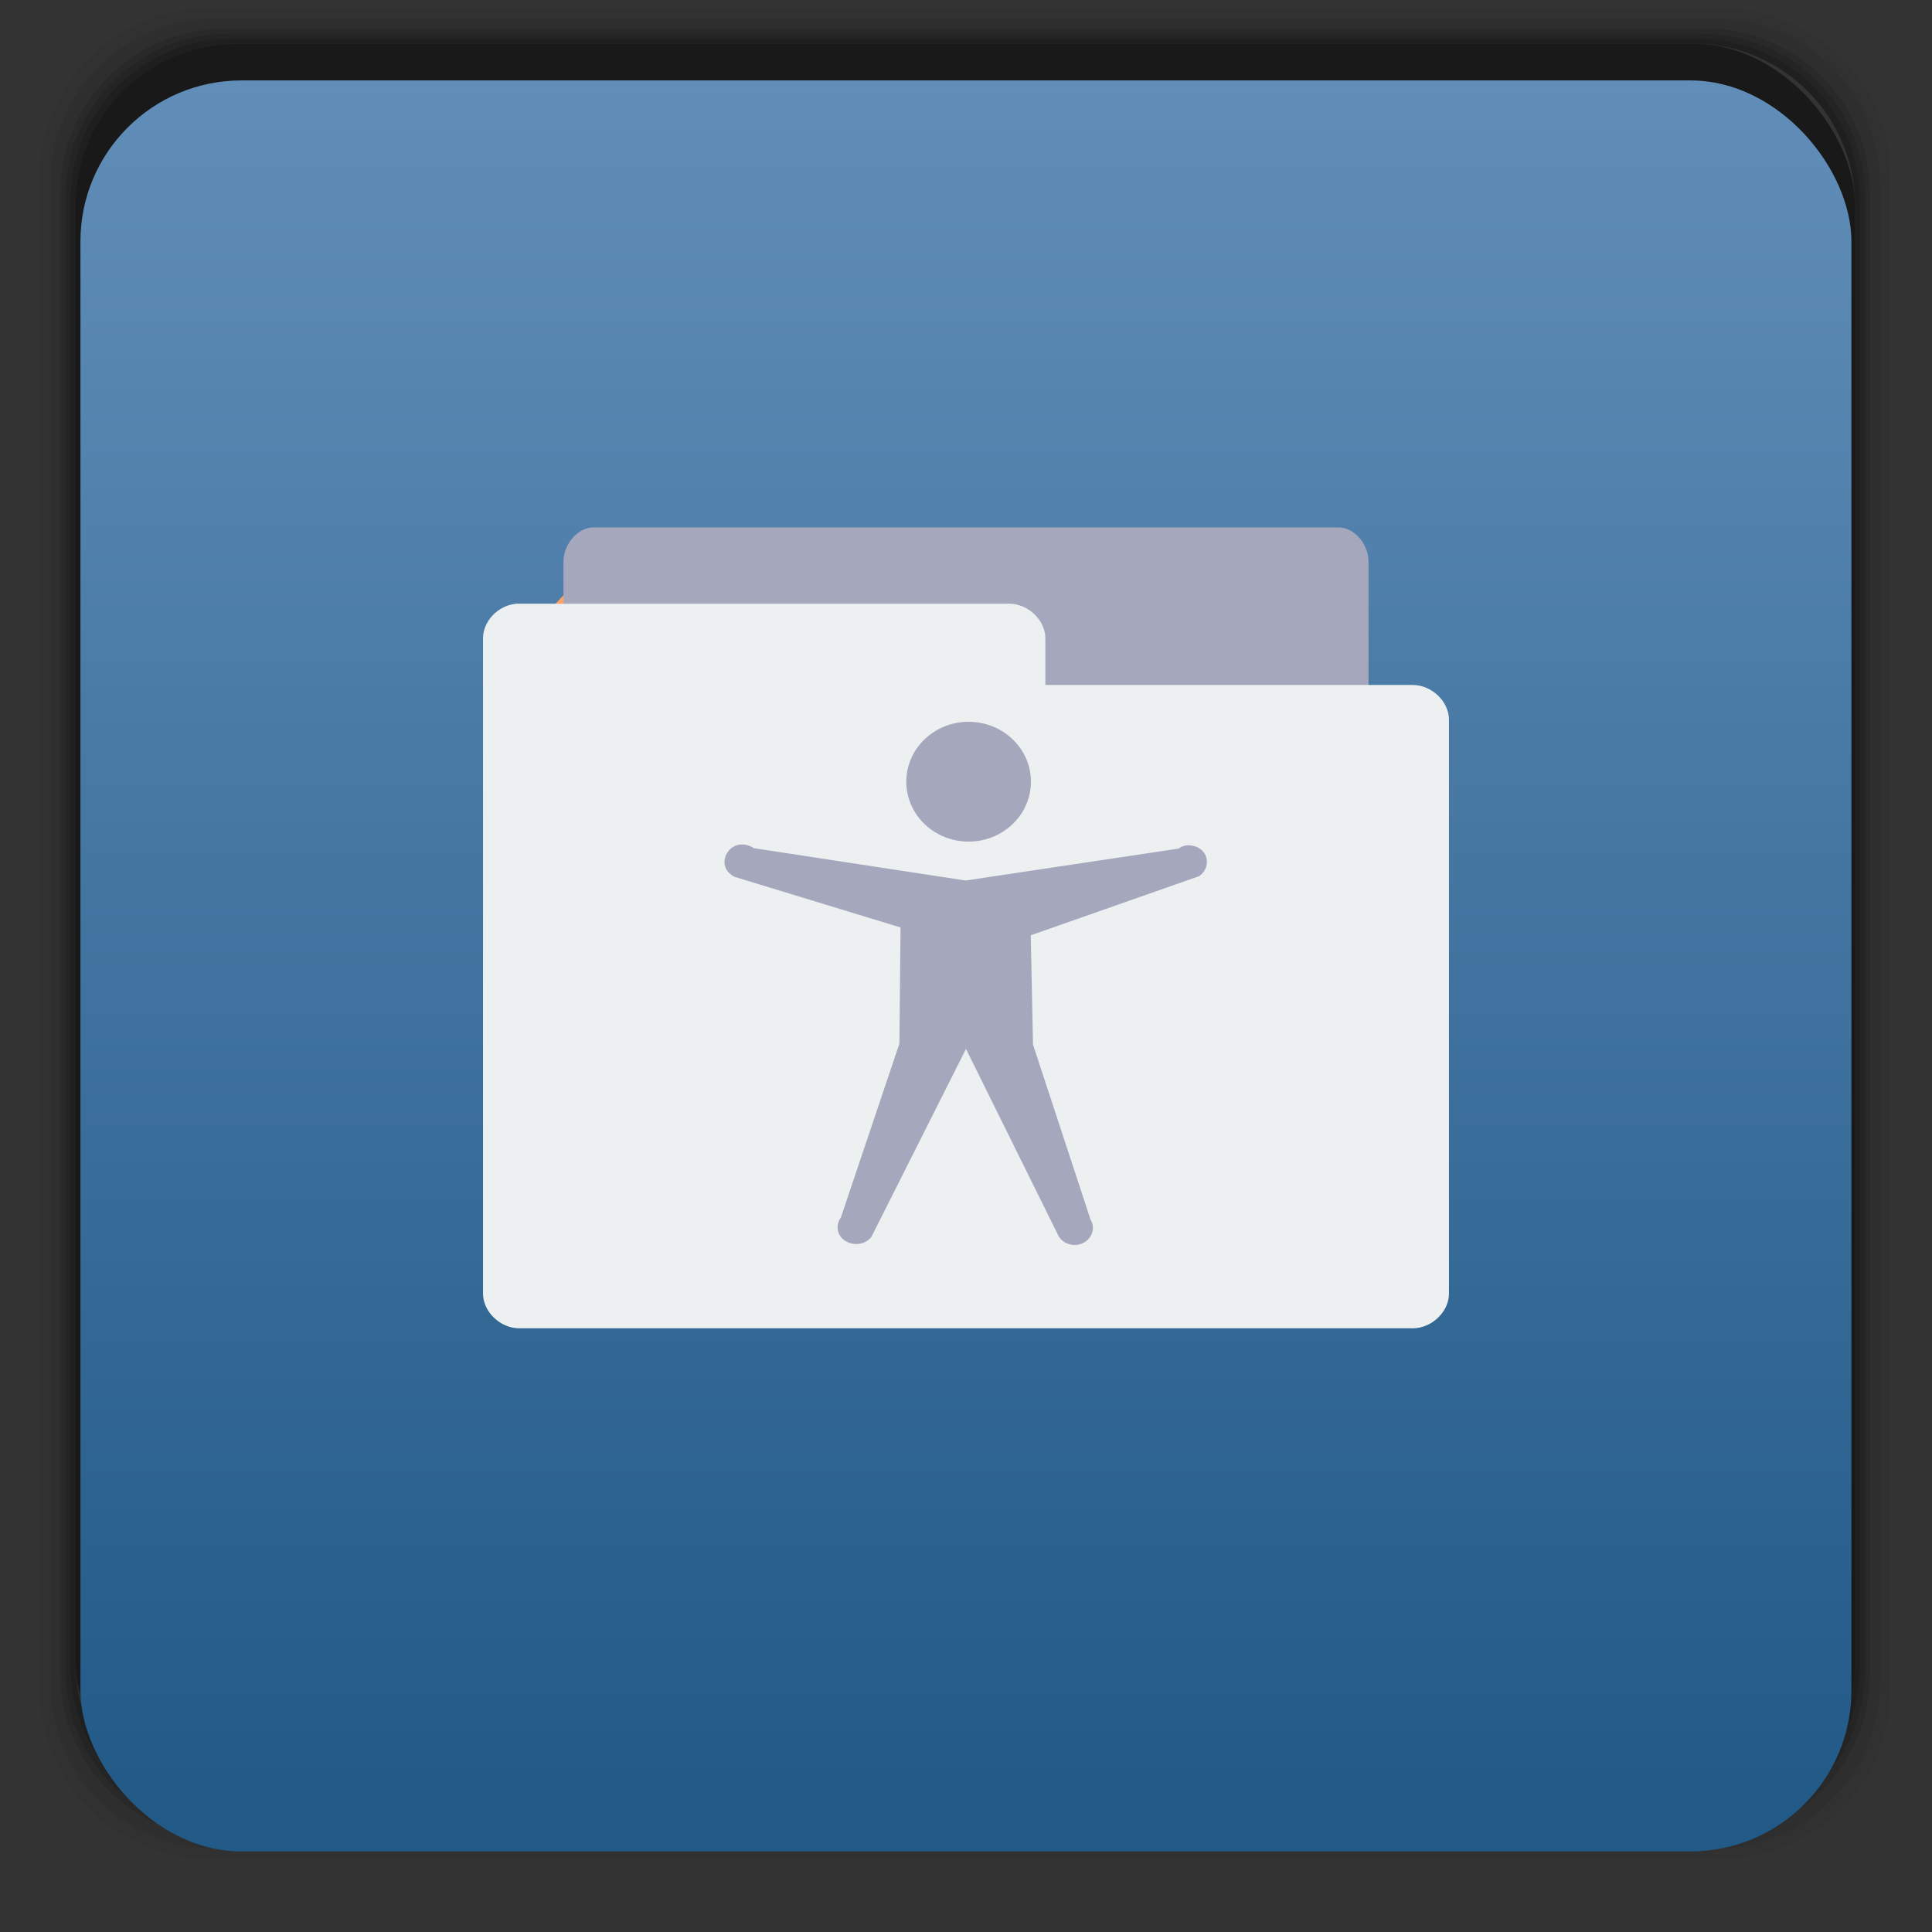 <svg xmlns="http://www.w3.org/2000/svg" xmlns:xlink="http://www.w3.org/1999/xlink" width="48" viewBox="0 0 13.547 13.547" height="48">
 <rect x="0" y="0" width="13.547" height="13.547" fill="#333333" stroke="none"/>
 <defs>
  <linearGradient gradientTransform="matrix(0.282,0,0,0.282,0,-283.453)" xlink:href="#1" id="0" y1="1050.36" x2="0" y2="1006.36" gradientUnits="userSpaceOnUse"/>
  <linearGradient id="1">
   <stop stop-color="#215987"/>
   <stop offset="1" stop-color="#628fb9"/>
  </linearGradient>
 </defs>
 <g transform="matrix(0.282,0,0,0.282,0,-283.453)">
  <path transform="translate(0,1004.362)" d="M 5.188,1 C 2.871,1 1,2.871 1,5.188 l 0,37.625 C 1,45.129 2.871,47 5.188,47 l 37.625,0 C 45.129,47 47,45.129 47,42.812 L 47,5.188 C 47,2.871 45.129,1 42.812,1 L 5.188,1 z m 0.188,0.25 37.25,0 c 2.292,0 4.125,1.833 4.125,4.125 l 0,37.25 c 0,2.292 -1.833,4.125 -4.125,4.125 l -37.25,0 C 3.083,46.75 1.25,44.917 1.25,42.625 l 0,-37.25 C 1.25,3.083 3.083,1.25 5.375,1.25 z" opacity="0.05"/>
  <path transform="translate(0,1004.362)" d="M 5.375,1.25 C 3.083,1.25 1.25,3.083 1.25,5.375 l 0,37.25 c 0,2.292 1.833,4.125 4.125,4.125 l 37.25,0 c 2.292,0 4.125,-1.833 4.125,-4.125 l 0,-37.25 C 46.75,3.083 44.917,1.25 42.625,1.25 l -37.25,0 z m 0.219,0.25 36.812,0 C 44.673,1.5 46.5,3.327 46.5,5.594 l 0,36.812 C 46.5,44.673 44.673,46.5 42.406,46.5 l -36.812,0 C 3.327,46.5 1.5,44.673 1.5,42.406 l 0,-36.812 C 1.5,3.327 3.327,1.5 5.594,1.5 z" opacity="0.1"/>
  <path transform="translate(0,1004.362)" d="M 5.594,1.5 C 3.327,1.5 1.5,3.327 1.5,5.594 l 0,36.812 C 1.5,44.673 3.327,46.5 5.594,46.5 l 36.812,0 C 44.673,46.5 46.5,44.673 46.5,42.406 l 0,-36.812 C 46.5,3.327 44.673,1.5 42.406,1.5 l -36.812,0 z m 0.094,0.125 36.625,0 c 2.254,0 4.062,1.809 4.062,4.062 l 0,36.625 c 0,2.254 -1.809,4.062 -4.062,4.062 l -36.625,0 c -2.254,0 -4.062,-1.809 -4.062,-4.062 l 0,-36.625 C 1.625,3.434 3.434,1.625 5.688,1.625 z" opacity="0.2"/>
  <path transform="translate(0,1004.362)" d="M 5.688,1.625 C 3.434,1.625 1.625,3.434 1.625,5.688 l 0,36.625 c 0,2.254 1.809,4.062 4.062,4.062 l 36.625,0 c 2.254,0 4.062,-1.809 4.062,-4.062 l 0,-36.625 c 0,-2.254 -1.809,-4.062 -4.062,-4.062 l -36.625,0 z m 0.094,0.125 36.438,0 c 2.241,0 4.031,1.79 4.031,4.031 l 0,36.438 c 0,2.241 -1.79,4.031 -4.031,4.031 l -36.438,0 C 3.54,46.25 1.75,44.46 1.75,42.219 l 0,-36.438 C 1.75,3.54 3.54,1.75 5.781,1.75 z" opacity="0.3"/>
  <path transform="translate(0,1004.362)" d="M 5.781,1.75 C 3.54,1.75 1.75,3.54 1.75,5.781 l 0,36.438 c 0,2.241 1.79,4.031 4.031,4.031 l 36.438,0 c 2.241,0 4.031,-1.79 4.031,-4.031 l 0,-36.438 C 46.25,3.54 44.46,1.75 42.219,1.75 l -36.438,0 z m 0.125,0.125 36.188,0 c 2.229,0 4.031,1.803 4.031,4.031 l 0,36.188 c 0,2.229 -1.803,4.031 -4.031,4.031 l -36.188,0 C 3.678,46.125 1.875,44.322 1.875,42.094 l 0,-36.188 C 1.875,3.678 3.678,1.875 5.906,1.875 z" opacity="0.4"/>
  <rect width="44.25" height="44.25" x="1.875" y="1006.24" rx="4.02" opacity="0.5"/>
 </g>
 <rect width="12.418" height="12.418" x="0.564" y="0.564" rx="1.129" fill="url(#0)"/>
 <path d="M 4.161,8.467 3.387,7.646 5.128,6.209 3.387,4.772 4.161,3.951 6.773,6.209 4.161,8.467 z" fill="#fea264"/>
 <path d="m 3.951,5.362 2e-6,-1.423 c 1.1e-5,-0.126 0.101,-0.241 0.212,-0.241 h 5.221 c 0.111,2.82e-5 0.212,0.115 0.212,0.241 l -10e-7,1.423 z" fill="#a5a7bc" color="#000000"/>
 <path d="m 3.616,4.234 c -0.125,0.012 -0.23,0.123 -0.229,0.243 v 4.594 c 1.4e-5,0.127 0.121,0.243 0.254,0.243 h 6.265 c 0.133,-2.9e-5 0.254,-0.116 0.254,-0.243 V 5.046 c 0,-0.127 -0.121,-0.243 -0.254,-0.243 h -2.576 V 4.476 c 0,-0.127 -0.121,-0.243 -0.254,-0.243 h -3.436 c -0.008,0 -0.016,0 -0.025,0 z" fill="#ecf0f1" color="#000000"/>
 <g transform="matrix(0.428,0,0,0.413,3.872,-112.888)" fill="#a5a7bc">
  <path d="m 7.843,286.608 c 0,0.562 -0.457,1.017 -1.021,1.017 -0.564,0 -1.021,-0.455 -1.021,-1.017 0,-0.561 0.457,-1.017 1.021,-1.017 0.564,0 1.021,0.456 1.021,1.017 z m 2.549,1.082 c -0.047,0.006 -0.092,0.026 -0.13,0.054 l -3.488,0.542 -3.469,-0.549 c -0.09,-0.065 -0.216,-0.084 -0.316,-0.036 -0.1,0.048 -0.166,0.162 -0.167,0.271 -0.001,0.109 0.068,0.202 0.167,0.252 l 2.718,0.859 -0.019,1.972 -0.959,2.953 c -0.092,0.134 -0.064,0.307 0.074,0.397 0.139,0.09 0.335,0.062 0.428,-0.072 l 1.548,-3.188 1.519,3.182 c 0.082,0.139 0.265,0.188 0.409,0.108 0.144,-0.08 0.194,-0.258 0.111,-0.397 l -0.941,-2.966 -0.037,-1.856 2.756,-1.003 c 0.111,-0.076 0.16,-0.219 0.112,-0.343 -0.048,-0.123 -0.181,-0.195 -0.316,-0.18 h 3.14e-4 z"/>
 </g>
</svg>
